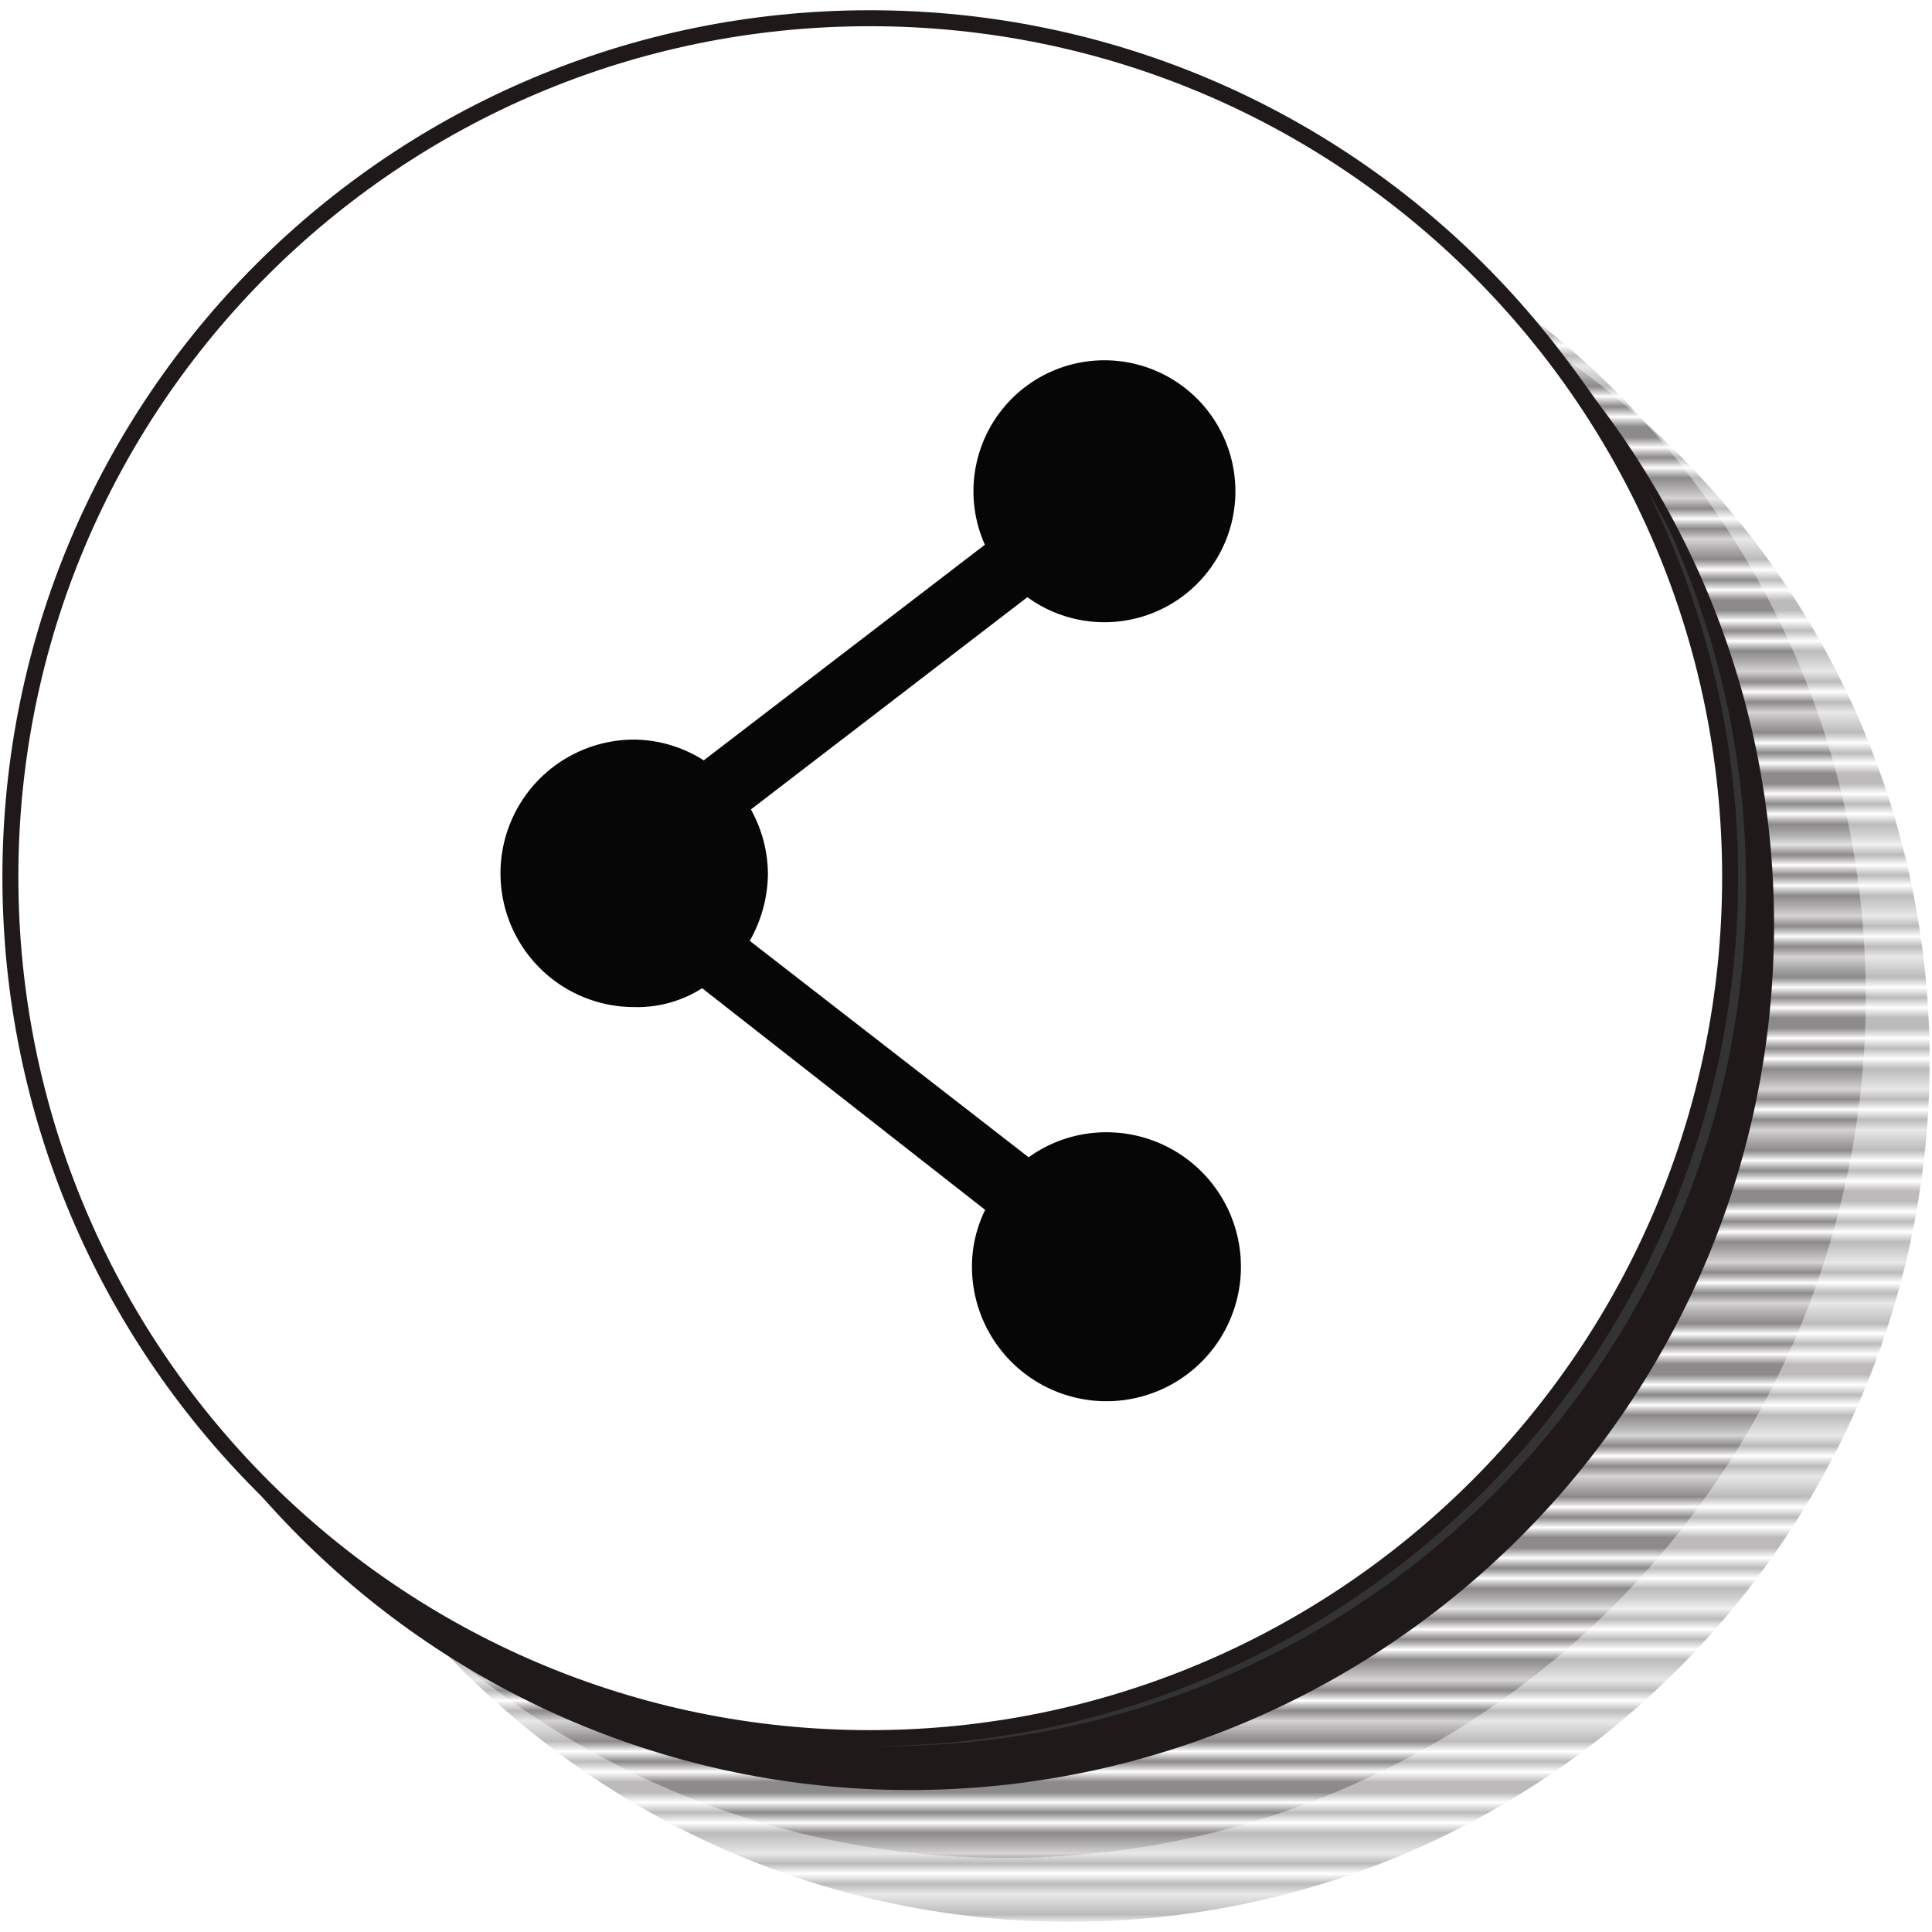 <svg id="Layer_1" data-name="Layer 1" xmlns="http://www.w3.org/2000/svg" xmlns:xlink="http://www.w3.org/1999/xlink" viewBox="0 0 512 512"><defs><pattern id="USGS_8_Sewage_Disposal" data-name="USGS 8 Sewage Disposal" width="72" height="74.8" patternTransform="translate(-309.72 630.2) scale(2.7 2.7)" patternUnits="userSpaceOnUse" viewBox="0 0 72 74.8"><rect width="72" height="74.8" fill="none"/><line y1="73.95" x2="72" y2="73.95" fill="none" stroke="#1f191a" stroke-linecap="square" stroke-width="0.3"/><line y1="72.25" x2="72" y2="72.25" fill="none" stroke="#1f191a" stroke-linecap="square" stroke-width="0.3"/><line y1="70.55" x2="72" y2="70.55" fill="none" stroke="#1f191a" stroke-linecap="square" stroke-width="0.3"/><line y1="68.85" x2="72" y2="68.85" fill="none" stroke="#1f191a" stroke-linecap="square" stroke-width="0.3"/><line y1="67.15" x2="72" y2="67.15" fill="none" stroke="#1f191a" stroke-linecap="square" stroke-width="0.3"/><line y1="65.45" x2="72" y2="65.45" fill="none" stroke="#1f191a" stroke-linecap="square" stroke-width="0.3"/><line y1="63.75" x2="72" y2="63.75" fill="none" stroke="#1f191a" stroke-linecap="square" stroke-width="0.3"/><line y1="62.05" x2="72" y2="62.05" fill="none" stroke="#1f191a" stroke-linecap="square" stroke-width="0.3"/><line y1="60.35" x2="72" y2="60.35" fill="none" stroke="#1f191a" stroke-linecap="square" stroke-width="0.3"/><line y1="58.65" x2="72" y2="58.65" fill="none" stroke="#1f191a" stroke-linecap="square" stroke-width="0.3"/><line y1="56.95" x2="72" y2="56.95" fill="none" stroke="#1f191a" stroke-linecap="square" stroke-width="0.3"/><line y1="55.25" x2="72" y2="55.25" fill="none" stroke="#1f191a" stroke-linecap="square" stroke-width="0.3"/><line y1="53.55" x2="72" y2="53.55" fill="none" stroke="#1f191a" stroke-linecap="square" stroke-width="0.3"/><line y1="51.85" x2="72" y2="51.85" fill="none" stroke="#1f191a" stroke-linecap="square" stroke-width="0.3"/><line y1="50.15" x2="72" y2="50.15" fill="none" stroke="#1f191a" stroke-linecap="square" stroke-width="0.3"/><line y1="48.45" x2="72" y2="48.45" fill="none" stroke="#1f191a" stroke-linecap="square" stroke-width="0.3"/><line y1="46.75" x2="72" y2="46.75" fill="none" stroke="#1f191a" stroke-linecap="square" stroke-width="0.3"/><line y1="45.05" x2="72" y2="45.05" fill="none" stroke="#1f191a" stroke-linecap="square" stroke-width="0.3"/><line y1="43.35" x2="72" y2="43.35" fill="none" stroke="#1f191a" stroke-linecap="square" stroke-width="0.3"/><line y1="41.65" x2="72" y2="41.65" fill="none" stroke="#1f191a" stroke-linecap="square" stroke-width="0.3"/><line y1="39.95" x2="72" y2="39.95" fill="none" stroke="#1f191a" stroke-linecap="square" stroke-width="0.3"/><line y1="38.25" x2="72" y2="38.25" fill="none" stroke="#1f191a" stroke-linecap="square" stroke-width="0.3"/><line y1="36.55" x2="72" y2="36.55" fill="none" stroke="#1f191a" stroke-linecap="square" stroke-width="0.3"/><line y1="34.85" x2="72" y2="34.85" fill="none" stroke="#1f191a" stroke-linecap="square" stroke-width="0.3"/><line y1="33.15" x2="72" y2="33.15" fill="none" stroke="#1f191a" stroke-linecap="square" stroke-width="0.3"/><line y1="31.45" x2="72" y2="31.45" fill="none" stroke="#1f191a" stroke-linecap="square" stroke-width="0.3"/><line y1="29.75" x2="72" y2="29.75" fill="none" stroke="#1f191a" stroke-linecap="square" stroke-width="0.3"/><line y1="28.05" x2="72" y2="28.05" fill="none" stroke="#1f191a" stroke-linecap="square" stroke-width="0.3"/><line y1="26.35" x2="72" y2="26.35" fill="none" stroke="#1f191a" stroke-linecap="square" stroke-width="0.3"/><line y1="24.65" x2="72" y2="24.65" fill="none" stroke="#1f191a" stroke-linecap="square" stroke-width="0.3"/><line y1="22.95" x2="72" y2="22.95" fill="none" stroke="#1f191a" stroke-linecap="square" stroke-width="0.3"/><line y1="21.25" x2="72" y2="21.25" fill="none" stroke="#1f191a" stroke-linecap="square" stroke-width="0.3"/><line y1="19.55" x2="72" y2="19.55" fill="none" stroke="#1f191a" stroke-linecap="square" stroke-width="0.3"/><line y1="17.85" x2="72" y2="17.85" fill="none" stroke="#1f191a" stroke-linecap="square" stroke-width="0.3"/><line y1="16.15" x2="72" y2="16.15" fill="none" stroke="#1f191a" stroke-linecap="square" stroke-width="0.3"/><line y1="14.45" x2="72" y2="14.45" fill="none" stroke="#1f191a" stroke-linecap="square" stroke-width="0.3"/><line y1="12.75" x2="72" y2="12.75" fill="none" stroke="#1f191a" stroke-linecap="square" stroke-width="0.3"/><line y1="11.05" x2="72" y2="11.05" fill="none" stroke="#1f191a" stroke-linecap="square" stroke-width="0.3"/><line y1="9.35" x2="72" y2="9.35" fill="none" stroke="#1f191a" stroke-linecap="square" stroke-width="0.3"/><line y1="7.65" x2="72" y2="7.65" fill="none" stroke="#1f191a" stroke-linecap="square" stroke-width="0.3"/><line y1="5.95" x2="72" y2="5.95" fill="none" stroke="#1f191a" stroke-linecap="square" stroke-width="0.3"/><line y1="4.25" x2="72" y2="4.25" fill="none" stroke="#1f191a" stroke-linecap="square" stroke-width="0.3"/><line y1="2.55" x2="72" y2="2.55" fill="none" stroke="#1f191a" stroke-linecap="square" stroke-width="0.3"/><line y1="0.85" x2="72" y2="0.85" fill="none" stroke="#1f191a" stroke-linecap="square" stroke-width="0.3"/><line x1="-21.5" y1="7.65" x2="-10.25" y2="7.65" fill="none" stroke="#1f191a" stroke-linecap="square" stroke-width="0.3"/></pattern></defs><title>share-other</title><path d="M511.37,281.08c0,125.89-102.08,228.21-228,228.21C157.63,509.28,55.61,407,55.61,281.08s102-227.58,227.75-227.58C409.29,53.49,511.37,155.33,511.37,281.08Z" fill="url(#USGS_8_Sewage_Disposal)"/><path d="M494.45,264.15c0,125.89-102.08,228.21-228,228.21C140.71,492.36,38.7,390,38.7,264.15s102-227.58,227.75-227.58C392.37,36.57,494.45,138.4,494.45,264.15Z" fill="url(#USGS_8_Sewage_Disposal)"/><path d="M469.08,245.11c0,125.89-102.08,228.21-228,228.21C115.34,473.32,13.32,371,13.32,245.11s102-227.58,227.75-227.58C367,17.53,469.08,119.36,469.08,245.11Z" fill="#1f191a"/><path d="M462.73,234.53c0,125.89-102.08,228.21-228,228.21C109,462.74,7,360.41,7,234.53S109,6.95,234.73,6.95C360.65,6.95,462.73,108.78,462.73,234.53Z" fill="#333"/><path d="M469.08,245.11c0,125.89-102.08,228.21-228,228.21C115.34,473.32,13.32,371,13.32,245.11s102-227.58,227.75-227.58C367,17.53,469.08,119.36,469.08,245.11Z" fill="none" stroke="#1f191a" stroke-width="2.12"/><path d="M458.5,232.41c0,125.89-102.08,228.21-228,228.21C104.77,460.62,2.75,358.3,2.75,232.41S104.77,4.83,230.5,4.83C356.43,4.83,458.5,106.67,458.5,232.41Z" fill="#fff"/><path d="M458.5,232.41c0,125.89-102.08,228.21-228,228.21C104.77,460.62,2.75,358.3,2.75,232.41S104.77,4.83,230.5,4.83C356.43,4.83,458.5,106.67,458.5,232.41Z" fill="#fff"/><path d="M458.5,232.41c0,125.89-102.08,228.21-228,228.21C104.77,460.62,2.75,358.3,2.75,232.41S104.77,4.83,230.5,4.83C356.43,4.83,458.5,106.67,458.5,232.41Z" fill="none" stroke="#1f191a" stroke-width="4.23"/><path d="M168.1,196a34.91,34.91,0,0,1,18.4,5.5L261,144.36a34.71,34.71,0,1,1,11.27,13.9L199,214.51a35.75,35.75,0,0,1,4.51,17.16,36.68,36.68,0,0,1-4.82,17.66l73.91,57.36a35.21,35.21,0,0,1,20.47-6.63,35.64,35.64,0,1,1-35.49,35.57,34,34,0,0,1,3.5-15l-75-58.74a32,32,0,0,1-18,5,35.44,35.44,0,0,1,0-70.89Z" fill="#060606"/></svg>